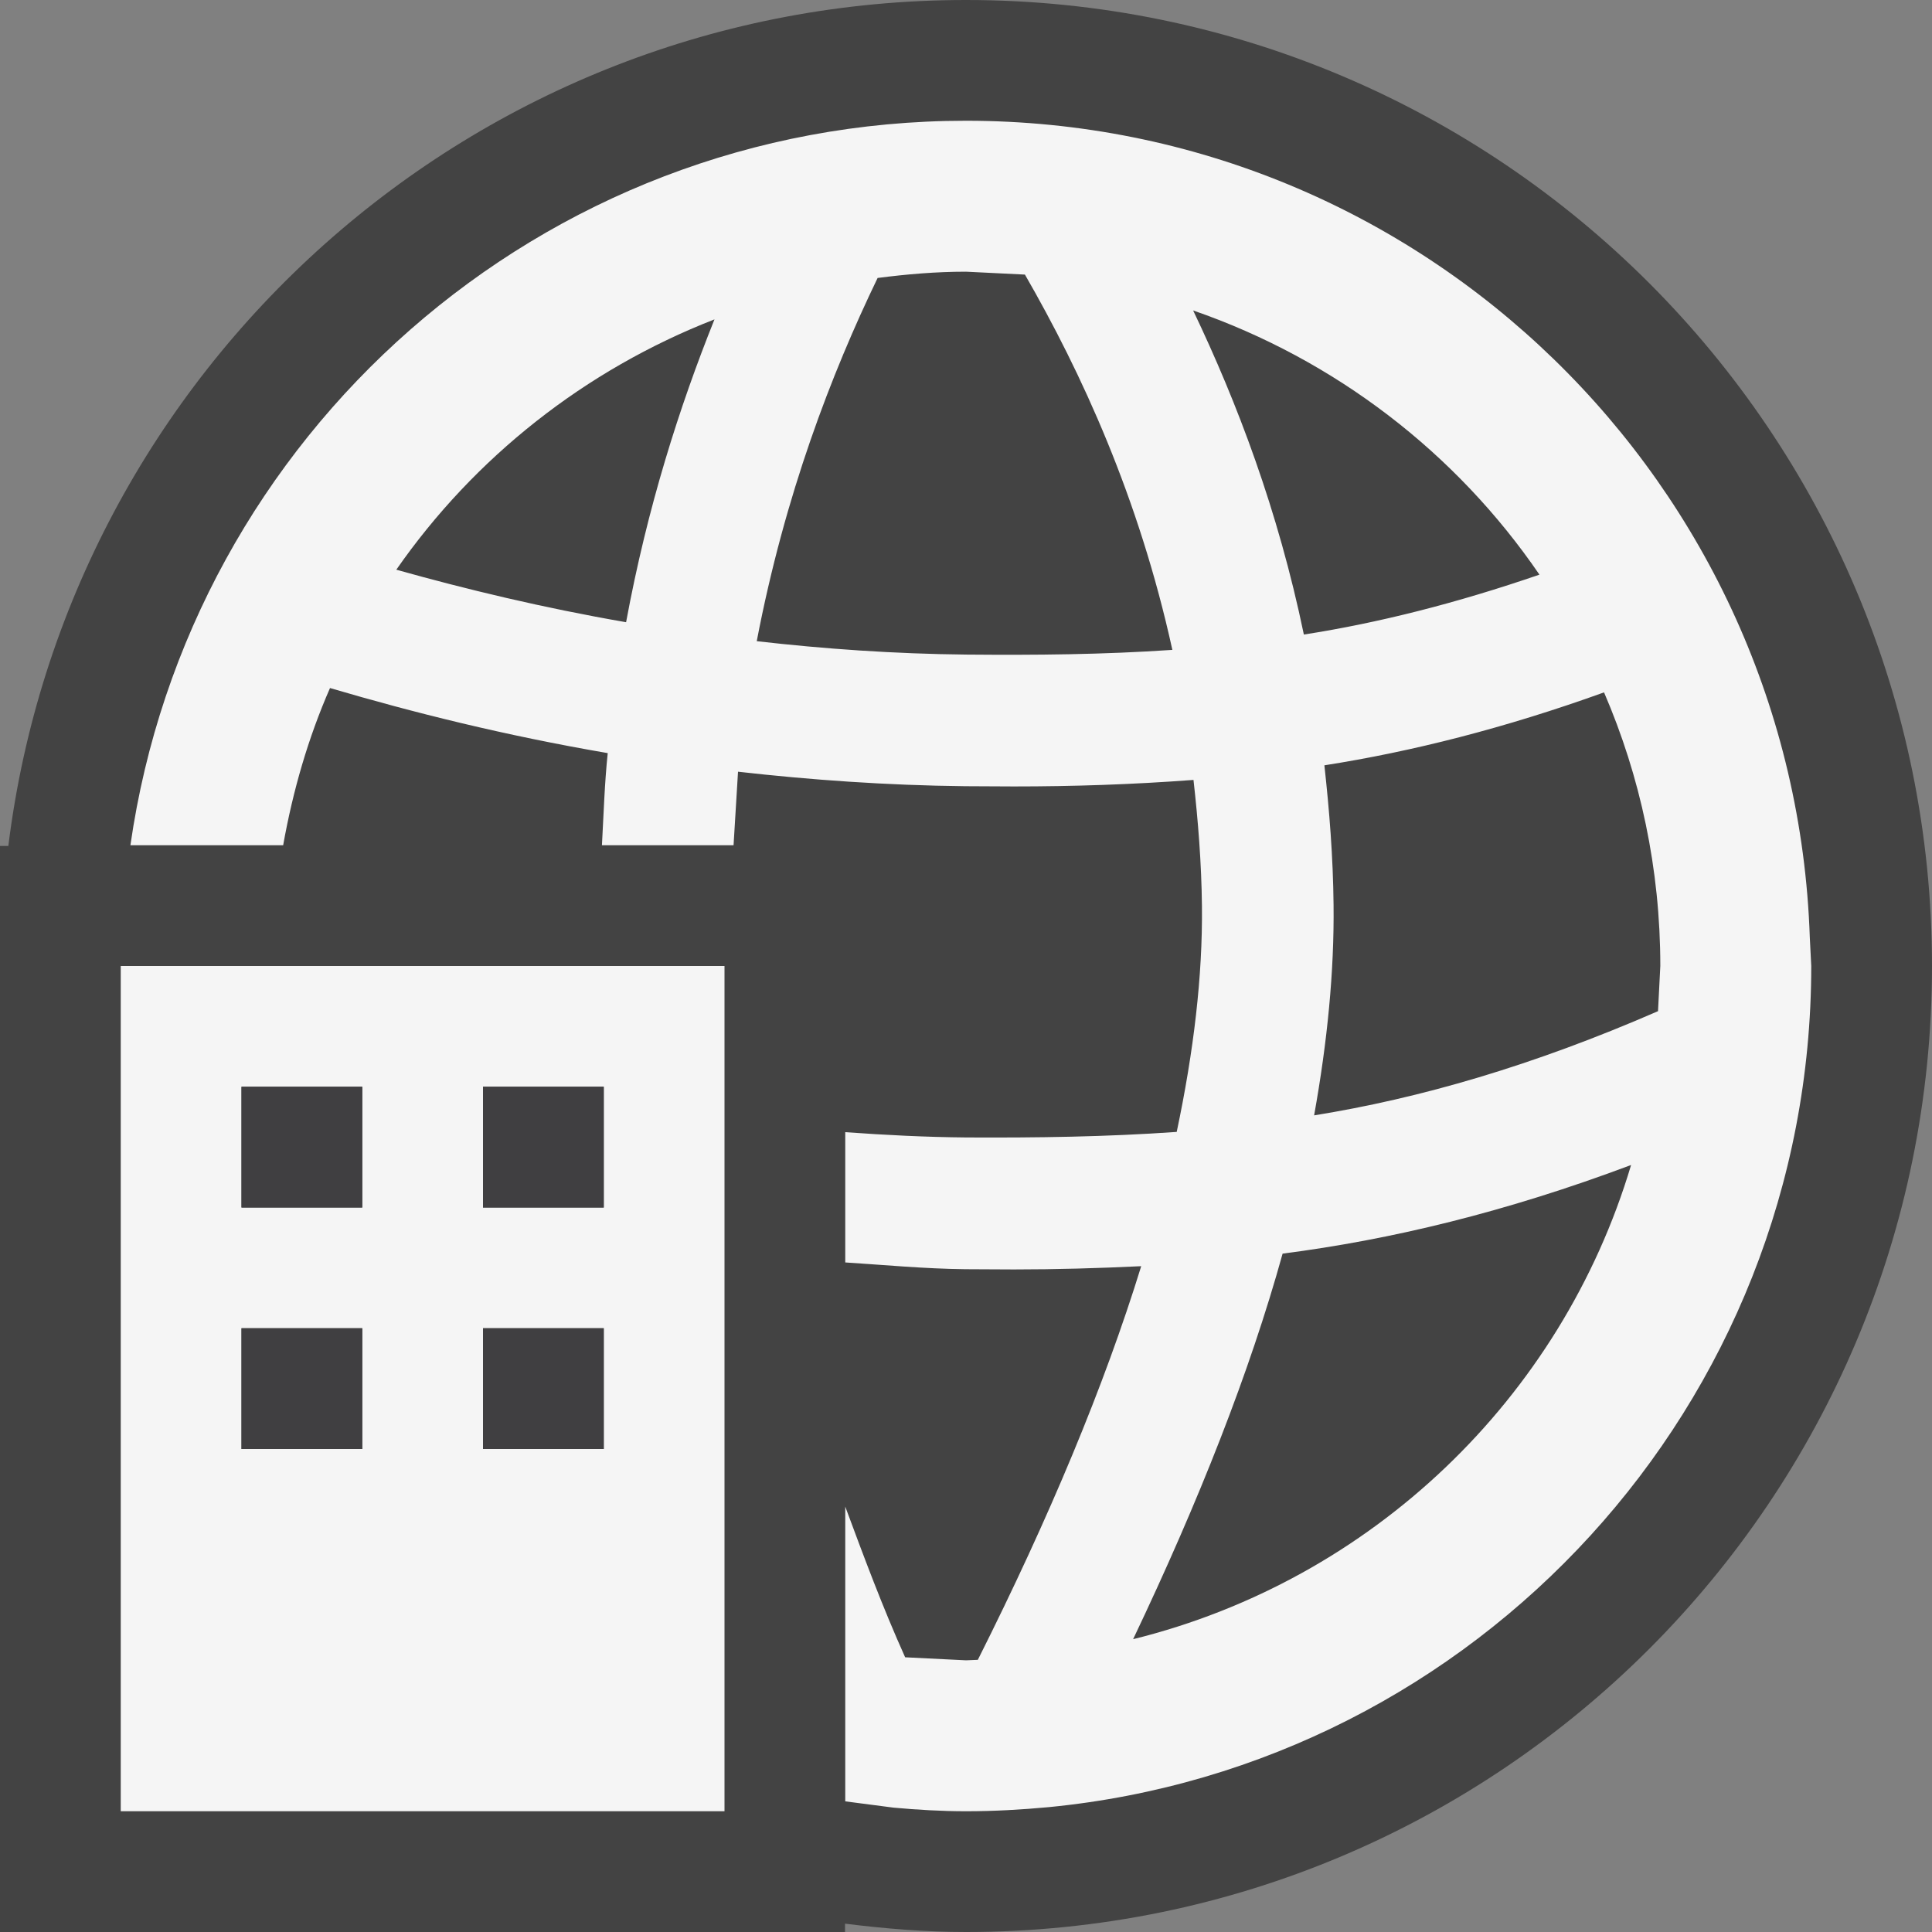 <svg xmlns="http://www.w3.org/2000/svg" width="16" height="16"><rect width="100%" height="100%" fill="#808080" stroke="none"/><style type="text/css">.icon-canvas-transparent{opacity:0;fill:#434343;} .icon-vs-out{fill:#434343;} .icon-vs-bg{fill:#f5f5f5;} .icon-vs-fg{fill:#403F41;}</style><path class="icon-canvas-transparent" d="M16 16h-16v-16h16v16z" id="canvas"/><path class="icon-vs-out" d="M16 8c0 4.418-3.582 8-8 8-.34 0-.673-.028-1.002-.069v.069h-6.998v-8.994h.069c.49-3.948 3.85-7.006 7.931-7.006 4.418 0 8 3.582 8 8z" id="outline"/><path class="icon-vs-bg" d="M14.988 7.763c-.126-3.755-3.202-6.763-6.988-6.763-3.526 0-6.434 2.609-6.92 6h1.265c.081-.454.208-.891.388-1.302.686.202 1.448.393 2.3.539-.026.245-.034.507-.048.763h1.09l.037-.609c.603.068 1.23.113 1.882.12l.403.002c.488 0 .982-.016 1.487-.054.038.339.066.685.07 1.046.006.577-.068 1.202-.209 1.869-.584.041-1.158.049-1.74.046-.341-.003-.676-.02-1.005-.044v1.079c.329.021.652.052.994.056l.403.002c.348 0 .699-.01 1.054-.027-.306.991-.759 2.077-1.353 3.26l-.098.004-.504-.025c-.188-.418-.342-.833-.496-1.248v2.441l.399.052c.199.018.398.03.601.03.231 0 .46-.013.685-.034 3.544-.345 6.315-3.331 6.315-6.966l-.012-.237zm-9.803-2.61c-.692-.12-1.325-.273-1.903-.435.647-.93 1.563-1.655 2.635-2.073-.29.723-.556 1.555-.732 2.508zm2.821.268c-.6-.006-1.181-.047-1.739-.111.233-1.215.618-2.214 1.001-3.008.24-.031.483-.052.732-.052l.488.024c.468.812.944 1.846 1.221 3.108-.571.039-1.133.044-1.703.039zm1.875-2.85c1.176.407 2.179 1.18 2.868 2.188-.686.236-1.334.4-1.951.496-.214-1.03-.551-1.918-.917-2.684zm-.497 11.004c.546-1.146.967-2.215 1.238-3.193.894-.115 1.845-.343 2.886-.734-.578 1.936-2.151 3.439-4.124 3.927zm4.347-5.201c-1.038.452-1.972.722-2.848.863.11-.612.167-1.194.161-1.743-.004-.4-.035-.783-.076-1.156.727-.114 1.494-.308 2.316-.604.3.696.466 1.461.466 2.266l-.019.374zm-12.731 6.626h5v-7h-5v7zm3-6h1v1h-1v-1zm0 2h1v1h-1v-1zm-2-2h1v1h-1v-1zm0 2h1v1h-1v-1z" id="iconBg"/><path class="icon-vs-fg" d="M3 10h-1v-1h1v1zm1 0h1v-1h-1v1zm0 2h1v-1h-1v1zm-1-1h-1v1h1v-1z" id="iconFg"/></svg>